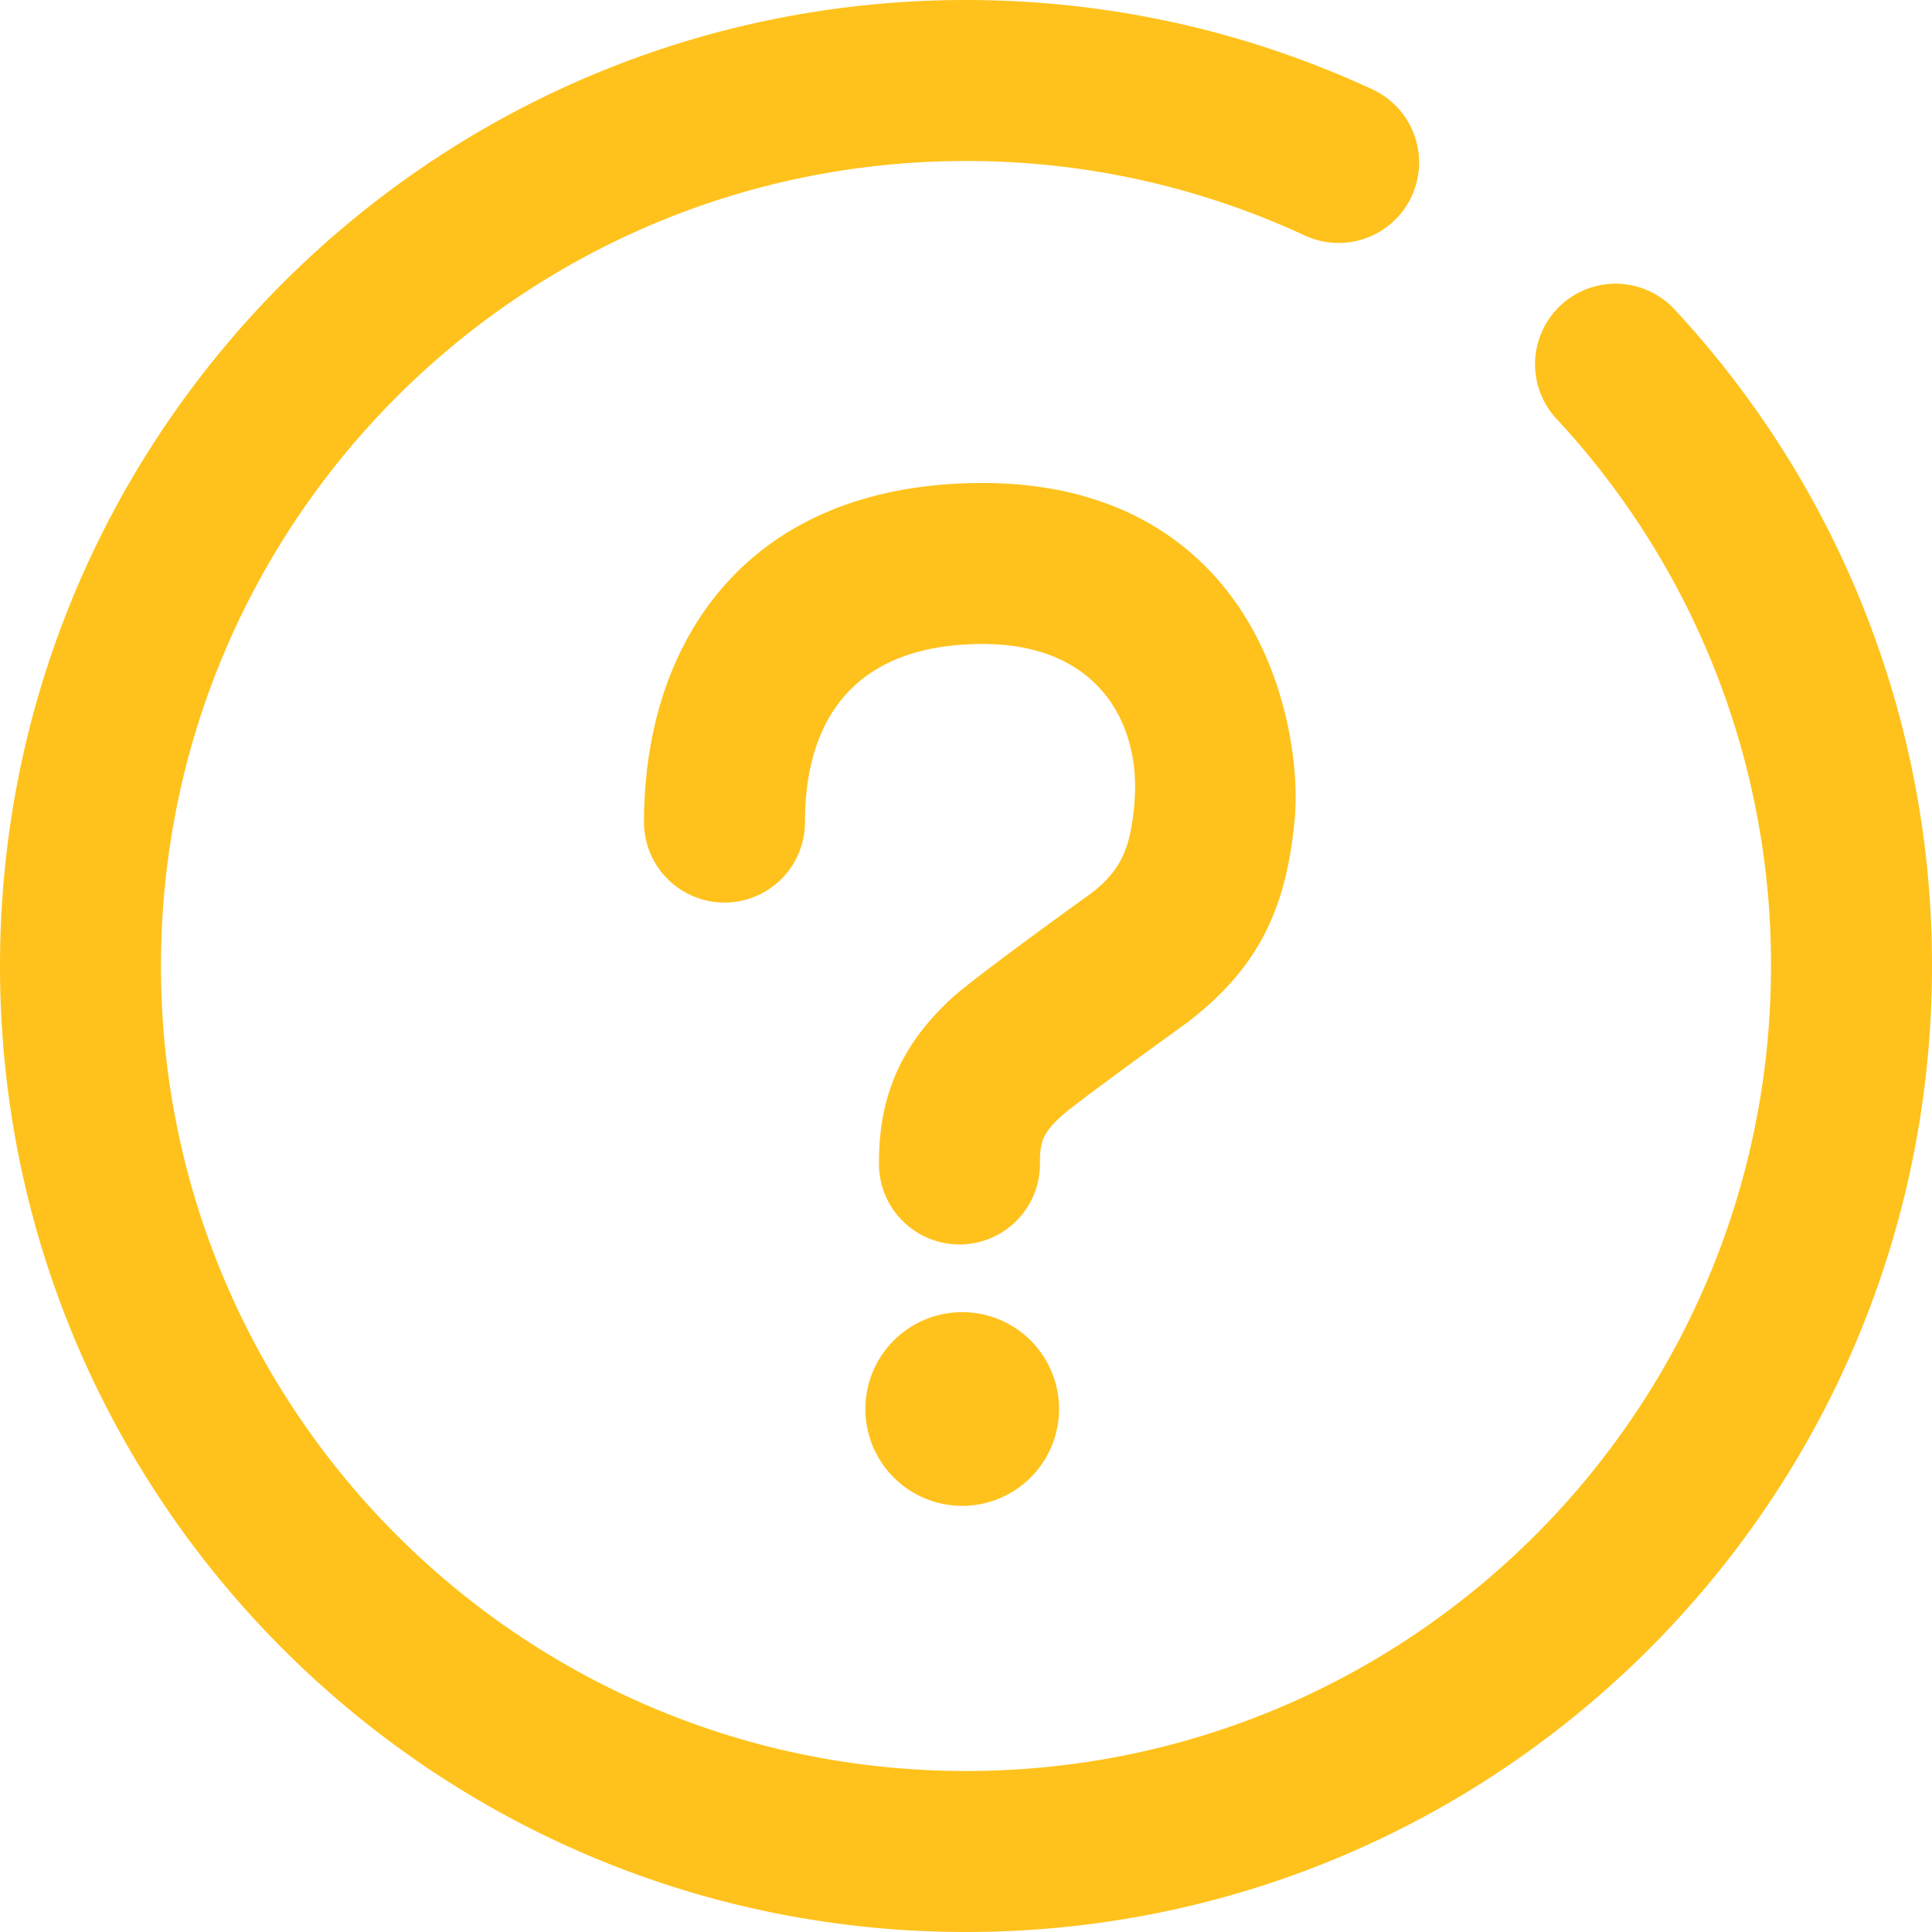 <?xml version="1.0" standalone="no"?><!DOCTYPE svg PUBLIC "-//W3C//DTD SVG 1.1//EN" "http://www.w3.org/Graphics/SVG/1.1/DTD/svg11.dtd"><svg t="1585585465427" class="icon" viewBox="0 0 1024 1024" version="1.1" xmlns="http://www.w3.org/2000/svg" p-id="2891" xmlns:xlink="http://www.w3.org/1999/xlink" width="32" height="32"><defs><style type="text/css"></style></defs><path d="M727.467 47.403a42.667 42.667 0 1 1-35.968 77.397A424.875 424.875 0 0 0 512 85.333C276.352 85.333 85.333 276.352 85.333 512S276.352 938.667 512 938.667 938.667 747.648 938.667 512a424.49 424.49 0 0 0-114.219-290.56 42.667 42.667 0 0 1 62.464-58.112A509.824 509.824 0 0 1 1024 512c0 282.752-229.248 512-512 512S0 794.752 0 512 229.248 0 512 0c75.392 0 148.48 16.341 215.467 47.403z" fill="#FFC21C" p-id="2892"></path><path d="M458.667 746.795a51.328 51.328 0 1 0 102.656 0 51.328 51.328 0 1 0-102.656 0zM601.173 426.667c4.054-42.027-18.176-85.334-80.213-85.334-68.352 0-94.293 40.278-94.293 94.379a42.667 42.667 0 0 1-85.334 0C341.333 340.267 395.648 256 520.96 256c69.888 0 119.125 31.061 145.408 82.219 16.64 32.469 22.272 70.485 19.797 96.597-4.266 44.16-17.237 76.715-56.49 106.837-3.67 2.774-59.094 42.496-67.371 50.134-9.173 8.49-11.221 12.842-11.093 24.789a42.667 42.667 0 1 1-85.334 0.683c-0.298-36.779 12.203-63.915 38.614-88.235 12.8-11.733 74.325-55.893 73.514-55.296 16.384-12.544 20.992-24.192 23.211-47.061z" fill="#FFC21C" p-id="2893"></path></svg>